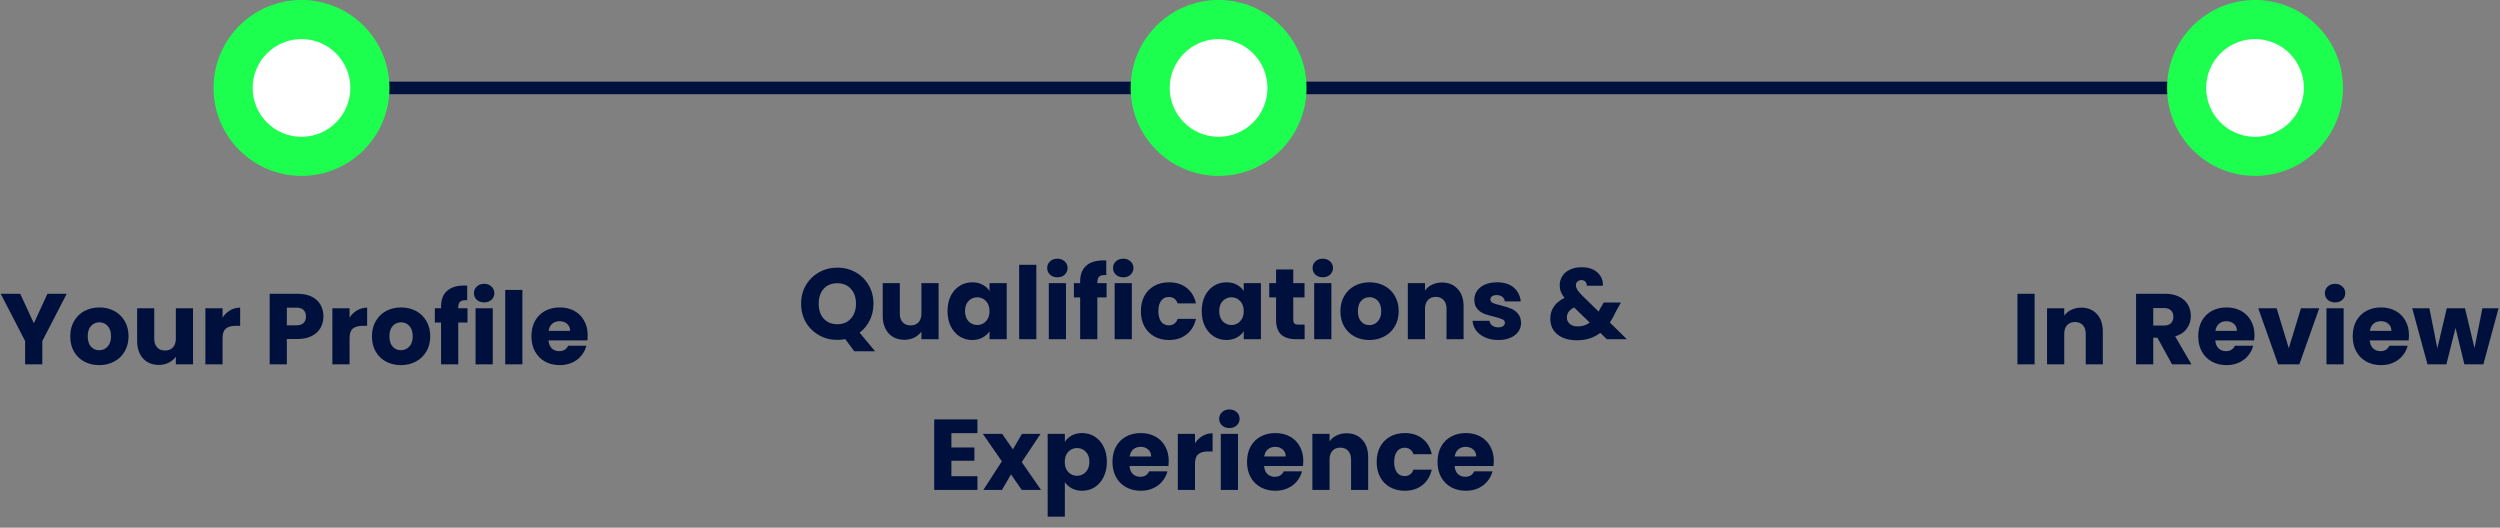 <svg width="398" height="84" viewBox="0 0 398 84" fill="none" xmlns="http://www.w3.org/2000/svg">
<rect x="0" y="0" width="398" height="84" fill="#808080" stroke="none"/>
<path d="M48 14H359" stroke="#00103C" stroke-width="2" stroke-linecap="round"/>
<path d="M10.624 46.768L6.736 54.288V58H4V54.288L0.112 46.768H3.216L5.392 51.472L7.552 46.768H10.624ZM15.79 58.128C14.916 58.128 14.126 57.941 13.422 57.568C12.729 57.195 12.18 56.661 11.774 55.968C11.38 55.275 11.182 54.464 11.182 53.536C11.182 52.619 11.385 51.813 11.79 51.12C12.196 50.416 12.75 49.877 13.454 49.504C14.158 49.131 14.948 48.944 15.822 48.944C16.697 48.944 17.486 49.131 18.19 49.504C18.894 49.877 19.449 50.416 19.854 51.12C20.26 51.813 20.462 52.619 20.462 53.536C20.462 54.453 20.254 55.264 19.838 55.968C19.433 56.661 18.873 57.195 18.158 57.568C17.454 57.941 16.665 58.128 15.79 58.128ZM15.79 55.76C16.313 55.76 16.756 55.568 17.118 55.184C17.492 54.8 17.678 54.251 17.678 53.536C17.678 52.821 17.497 52.272 17.134 51.888C16.782 51.504 16.345 51.312 15.822 51.312C15.289 51.312 14.846 51.504 14.494 51.888C14.142 52.261 13.966 52.811 13.966 53.536C13.966 54.251 14.137 54.8 14.478 55.184C14.83 55.568 15.268 55.76 15.79 55.76ZM30.73 49.072V58H27.994V56.784C27.716 57.179 27.338 57.499 26.858 57.744C26.389 57.979 25.866 58.096 25.29 58.096C24.607 58.096 24.005 57.947 23.482 57.648C22.959 57.339 22.554 56.896 22.266 56.32C21.978 55.744 21.834 55.067 21.834 54.288V49.072H24.554V53.92C24.554 54.517 24.709 54.981 25.018 55.312C25.327 55.643 25.743 55.808 26.266 55.808C26.799 55.808 27.221 55.643 27.53 55.312C27.839 54.981 27.994 54.517 27.994 53.92V49.072H30.73ZM35.431 50.56C35.751 50.069 36.151 49.685 36.631 49.408C37.111 49.12 37.645 48.976 38.231 48.976V51.872H37.479C36.797 51.872 36.285 52.021 35.943 52.32C35.602 52.608 35.431 53.12 35.431 53.856V58H32.695V49.072H35.431V50.56ZM51.489 50.384C51.489 51.035 51.34 51.632 51.041 52.176C50.743 52.709 50.284 53.141 49.666 53.472C49.047 53.803 48.279 53.968 47.361 53.968H45.666V58H42.929V46.768H47.361C48.258 46.768 49.015 46.923 49.633 47.232C50.252 47.541 50.716 47.968 51.026 48.512C51.335 49.056 51.489 49.68 51.489 50.384ZM47.154 51.792C47.676 51.792 48.066 51.669 48.322 51.424C48.578 51.179 48.706 50.832 48.706 50.384C48.706 49.936 48.578 49.589 48.322 49.344C48.066 49.099 47.676 48.976 47.154 48.976H45.666V51.792H47.154ZM55.65 50.56C55.97 50.069 56.37 49.685 56.85 49.408C57.33 49.12 57.863 48.976 58.45 48.976V51.872H57.698C57.015 51.872 56.503 52.021 56.162 52.32C55.821 52.608 55.65 53.12 55.65 53.856V58H52.914V49.072H55.65V50.56ZM63.822 58.128C62.947 58.128 62.158 57.941 61.454 57.568C60.76 57.195 60.211 56.661 59.806 55.968C59.411 55.275 59.214 54.464 59.214 53.536C59.214 52.619 59.416 51.813 59.822 51.12C60.227 50.416 60.782 49.877 61.486 49.504C62.19 49.131 62.979 48.944 63.854 48.944C64.728 48.944 65.518 49.131 66.222 49.504C66.926 49.877 67.48 50.416 67.886 51.12C68.291 51.813 68.494 52.619 68.494 53.536C68.494 54.453 68.286 55.264 67.87 55.968C67.464 56.661 66.904 57.195 66.19 57.568C65.486 57.941 64.696 58.128 63.822 58.128ZM63.822 55.76C64.344 55.76 64.787 55.568 65.15 55.184C65.523 54.8 65.71 54.251 65.71 53.536C65.71 52.821 65.528 52.272 65.166 51.888C64.814 51.504 64.376 51.312 63.854 51.312C63.32 51.312 62.878 51.504 62.526 51.888C62.174 52.261 61.998 52.811 61.998 53.536C61.998 54.251 62.168 54.8 62.51 55.184C62.862 55.568 63.299 55.76 63.822 55.76ZM74.425 51.344H72.953V58H70.217V51.344H69.225V49.072H70.217V48.816C70.217 47.717 70.532 46.885 71.161 46.32C71.79 45.744 72.713 45.456 73.929 45.456C74.132 45.456 74.281 45.461 74.377 45.472V47.792C73.855 47.76 73.487 47.835 73.273 48.016C73.06 48.197 72.953 48.523 72.953 48.992V49.072H74.425V51.344ZM77.087 48.144C76.607 48.144 76.212 48.005 75.903 47.728C75.604 47.44 75.455 47.088 75.455 46.672C75.455 46.245 75.604 45.893 75.903 45.616C76.212 45.328 76.607 45.184 77.087 45.184C77.556 45.184 77.94 45.328 78.239 45.616C78.548 45.893 78.703 46.245 78.703 46.672C78.703 47.088 78.548 47.44 78.239 47.728C77.94 48.005 77.556 48.144 77.087 48.144ZM78.447 49.072V58H75.711V49.072H78.447ZM83.165 46.16V58H80.43V46.16H83.165ZM93.564 53.392C93.564 53.648 93.548 53.915 93.516 54.192H87.324C87.367 54.747 87.543 55.173 87.852 55.472C88.172 55.76 88.562 55.904 89.02 55.904C89.703 55.904 90.178 55.616 90.444 55.04H93.356C93.207 55.627 92.935 56.155 92.54 56.624C92.156 57.093 91.671 57.461 91.084 57.728C90.498 57.995 89.842 58.128 89.116 58.128C88.242 58.128 87.463 57.941 86.78 57.568C86.098 57.195 85.564 56.661 85.18 55.968C84.796 55.275 84.604 54.464 84.604 53.536C84.604 52.608 84.791 51.797 85.164 51.104C85.548 50.411 86.082 49.877 86.764 49.504C87.447 49.131 88.231 48.944 89.116 48.944C89.98 48.944 90.748 49.125 91.42 49.488C92.092 49.851 92.615 50.368 92.988 51.04C93.372 51.712 93.564 52.496 93.564 53.392ZM90.764 52.672C90.764 52.203 90.604 51.829 90.284 51.552C89.964 51.275 89.564 51.136 89.084 51.136C88.626 51.136 88.236 51.269 87.916 51.536C87.607 51.803 87.415 52.181 87.34 52.672H90.764Z" fill="#00103C"/>
<circle cx="48" cy="14" r="14" fill="#1DFF4E"/>
<circle cx="48" cy="14" r="7.778" fill="white"/>
<path d="M136 55.92L134.56 53.984C134.133 54.069 133.717 54.112 133.312 54.112C132.256 54.112 131.285 53.867 130.4 53.376C129.525 52.885 128.826 52.203 128.304 51.328C127.792 50.443 127.536 49.451 127.536 48.352C127.536 47.253 127.792 46.267 128.304 45.392C128.826 44.517 129.525 43.835 130.4 43.344C131.285 42.853 132.256 42.608 133.312 42.608C134.368 42.608 135.333 42.853 136.208 43.344C137.093 43.835 137.786 44.517 138.288 45.392C138.8 46.267 139.056 47.253 139.056 48.352C139.056 49.312 138.858 50.192 138.464 50.992C138.08 51.781 137.541 52.437 136.848 52.96L139.312 55.92H136ZM130.336 48.352C130.336 49.344 130.602 50.139 131.136 50.736C131.68 51.323 132.405 51.616 133.312 51.616C134.208 51.616 134.922 51.317 135.456 50.72C136 50.123 136.272 49.333 136.272 48.352C136.272 47.36 136 46.571 135.456 45.984C134.922 45.387 134.208 45.088 133.312 45.088C132.405 45.088 131.68 45.381 131.136 45.968C130.602 46.555 130.336 47.349 130.336 48.352ZM149.425 45.072V54H146.689V52.784C146.412 53.179 146.033 53.499 145.553 53.744C145.084 53.979 144.561 54.096 143.985 54.096C143.303 54.096 142.7 53.947 142.177 53.648C141.655 53.339 141.249 52.896 140.961 52.32C140.673 51.744 140.529 51.067 140.529 50.288V45.072H143.249V49.92C143.249 50.517 143.404 50.981 143.713 51.312C144.023 51.643 144.439 51.808 144.961 51.808C145.495 51.808 145.916 51.643 146.225 51.312C146.535 50.981 146.689 50.517 146.689 49.92V45.072H149.425ZM150.846 49.52C150.846 48.603 151.017 47.797 151.358 47.104C151.71 46.411 152.185 45.877 152.782 45.504C153.38 45.131 154.046 44.944 154.782 44.944C155.412 44.944 155.961 45.072 156.43 45.328C156.91 45.584 157.278 45.92 157.534 46.336V45.072H160.27V54H157.534V52.736C157.268 53.152 156.894 53.488 156.414 53.744C155.945 54 155.396 54.128 154.766 54.128C154.041 54.128 153.38 53.941 152.782 53.568C152.185 53.184 151.71 52.645 151.358 51.952C151.017 51.248 150.846 50.437 150.846 49.52ZM157.534 49.536C157.534 48.853 157.342 48.315 156.958 47.92C156.585 47.525 156.126 47.328 155.582 47.328C155.038 47.328 154.574 47.525 154.19 47.92C153.817 48.304 153.63 48.837 153.63 49.52C153.63 50.203 153.817 50.747 154.19 51.152C154.574 51.547 155.038 51.744 155.582 51.744C156.126 51.744 156.585 51.547 156.958 51.152C157.342 50.757 157.534 50.219 157.534 49.536ZM164.986 42.16V54H162.25V42.16H164.986ZM168.345 44.144C167.865 44.144 167.47 44.005 167.161 43.728C166.862 43.44 166.713 43.088 166.713 42.672C166.713 42.245 166.862 41.893 167.161 41.616C167.47 41.328 167.865 41.184 168.345 41.184C168.814 41.184 169.198 41.328 169.497 41.616C169.806 41.893 169.961 42.245 169.961 42.672C169.961 43.088 169.806 43.44 169.497 43.728C169.198 44.005 168.814 44.144 168.345 44.144ZM169.705 45.072V54H166.969V45.072H169.705ZM176.167 47.344H174.695V54H171.959V47.344H170.967V45.072H171.959V44.816C171.959 43.717 172.274 42.885 172.903 42.32C173.533 41.744 174.455 41.456 175.671 41.456C175.874 41.456 176.023 41.461 176.119 41.472V43.792C175.597 43.76 175.229 43.835 175.015 44.016C174.802 44.197 174.695 44.523 174.695 44.992V45.072H176.167V47.344ZM178.829 44.144C178.349 44.144 177.954 44.005 177.645 43.728C177.346 43.44 177.197 43.088 177.197 42.672C177.197 42.245 177.346 41.893 177.645 41.616C177.954 41.328 178.349 41.184 178.829 41.184C179.298 41.184 179.682 41.328 179.981 41.616C180.29 41.893 180.445 42.245 180.445 42.672C180.445 43.088 180.29 43.44 179.981 43.728C179.682 44.005 179.298 44.144 178.829 44.144ZM180.189 45.072V54H177.453V45.072H180.189ZM181.628 49.536C181.628 48.608 181.814 47.797 182.188 47.104C182.572 46.411 183.1 45.877 183.772 45.504C184.454 45.131 185.233 44.944 186.108 44.944C187.228 44.944 188.161 45.237 188.908 45.824C189.665 46.411 190.161 47.237 190.396 48.304H187.484C187.238 47.621 186.764 47.28 186.06 47.28C185.558 47.28 185.158 47.477 184.86 47.872C184.561 48.256 184.412 48.811 184.412 49.536C184.412 50.261 184.561 50.821 184.86 51.216C185.158 51.6 185.558 51.792 186.06 51.792C186.764 51.792 187.238 51.451 187.484 50.768H190.396C190.161 51.813 189.665 52.635 188.908 53.232C188.15 53.829 187.217 54.128 186.108 54.128C185.233 54.128 184.454 53.941 183.772 53.568C183.1 53.195 182.572 52.661 182.188 51.968C181.814 51.275 181.628 50.464 181.628 49.536ZM191.315 49.52C191.315 48.603 191.486 47.797 191.827 47.104C192.179 46.411 192.654 45.877 193.251 45.504C193.849 45.131 194.515 44.944 195.251 44.944C195.881 44.944 196.43 45.072 196.899 45.328C197.379 45.584 197.747 45.92 198.003 46.336V45.072H200.739V54H198.003V52.736C197.737 53.152 197.363 53.488 196.883 53.744C196.414 54 195.865 54.128 195.235 54.128C194.51 54.128 193.849 53.941 193.251 53.568C192.654 53.184 192.179 52.645 191.827 51.952C191.486 51.248 191.315 50.437 191.315 49.52ZM198.003 49.536C198.003 48.853 197.811 48.315 197.427 47.92C197.054 47.525 196.595 47.328 196.051 47.328C195.507 47.328 195.043 47.525 194.659 47.92C194.286 48.304 194.099 48.837 194.099 49.52C194.099 50.203 194.286 50.747 194.659 51.152C195.043 51.547 195.507 51.744 196.051 51.744C196.595 51.744 197.054 51.547 197.427 51.152C197.811 50.757 198.003 50.219 198.003 49.536ZM207.695 51.68V54H206.303C205.311 54 204.537 53.76 203.983 53.28C203.428 52.789 203.151 51.995 203.151 50.896V47.344H202.063V45.072H203.151V42.896H205.887V45.072H207.679V47.344H205.887V50.928C205.887 51.195 205.951 51.387 206.079 51.504C206.207 51.621 206.42 51.68 206.719 51.68H207.695ZM210.595 44.144C210.115 44.144 209.72 44.005 209.411 43.728C209.112 43.44 208.963 43.088 208.963 42.672C208.963 42.245 209.112 41.893 209.411 41.616C209.72 41.328 210.115 41.184 210.595 41.184C211.064 41.184 211.448 41.328 211.747 41.616C212.056 41.893 212.211 42.245 212.211 42.672C212.211 43.088 212.056 43.44 211.747 43.728C211.448 44.005 211.064 44.144 210.595 44.144ZM211.955 45.072V54H209.219V45.072H211.955ZM218.001 54.128C217.127 54.128 216.337 53.941 215.633 53.568C214.94 53.195 214.391 52.661 213.985 51.968C213.591 51.275 213.393 50.464 213.393 49.536C213.393 48.619 213.596 47.813 214.001 47.12C214.407 46.416 214.961 45.877 215.665 45.504C216.369 45.131 217.159 44.944 218.033 44.944C218.908 44.944 219.697 45.131 220.401 45.504C221.105 45.877 221.66 46.416 222.065 47.12C222.471 47.813 222.673 48.619 222.673 49.536C222.673 50.453 222.465 51.264 222.049 51.968C221.644 52.661 221.084 53.195 220.369 53.568C219.665 53.941 218.876 54.128 218.001 54.128ZM218.001 51.76C218.524 51.76 218.967 51.568 219.329 51.184C219.703 50.8 219.889 50.251 219.889 49.536C219.889 48.821 219.708 48.272 219.345 47.888C218.993 47.504 218.556 47.312 218.033 47.312C217.5 47.312 217.057 47.504 216.705 47.888C216.353 48.261 216.177 48.811 216.177 49.536C216.177 50.251 216.348 50.8 216.689 51.184C217.041 51.568 217.479 51.76 218.001 51.76ZM229.565 44.976C230.61 44.976 231.442 45.317 232.061 46C232.69 46.672 233.005 47.6 233.005 48.784V54H230.285V49.152C230.285 48.555 230.13 48.091 229.821 47.76C229.511 47.429 229.095 47.264 228.573 47.264C228.05 47.264 227.634 47.429 227.325 47.76C227.015 48.091 226.861 48.555 226.861 49.152V54H224.125V45.072H226.861V46.256C227.138 45.861 227.511 45.552 227.981 45.328C228.45 45.093 228.978 44.976 229.565 44.976ZM238.538 54.128C237.759 54.128 237.066 53.995 236.458 53.728C235.85 53.461 235.37 53.099 235.018 52.64C234.666 52.171 234.469 51.648 234.426 51.072H237.13C237.162 51.381 237.306 51.632 237.562 51.824C237.818 52.016 238.133 52.112 238.506 52.112C238.847 52.112 239.109 52.048 239.29 51.92C239.482 51.781 239.578 51.605 239.578 51.392C239.578 51.136 239.445 50.949 239.178 50.832C238.911 50.704 238.479 50.565 237.882 50.416C237.242 50.267 236.709 50.112 236.282 49.952C235.855 49.781 235.487 49.52 235.178 49.168C234.869 48.805 234.714 48.32 234.714 47.712C234.714 47.2 234.853 46.736 235.13 46.32C235.418 45.893 235.834 45.557 236.378 45.312C236.933 45.067 237.589 44.944 238.346 44.944C239.466 44.944 240.346 45.221 240.986 45.776C241.637 46.331 242.01 47.067 242.106 47.984H239.578C239.535 47.675 239.397 47.429 239.162 47.248C238.938 47.067 238.639 46.976 238.266 46.976C237.946 46.976 237.701 47.04 237.53 47.168C237.359 47.285 237.274 47.451 237.274 47.664C237.274 47.92 237.407 48.112 237.674 48.24C237.951 48.368 238.378 48.496 238.954 48.624C239.615 48.795 240.154 48.965 240.57 49.136C240.986 49.296 241.349 49.563 241.658 49.936C241.978 50.299 242.143 50.789 242.154 51.408C242.154 51.931 242.005 52.4 241.706 52.816C241.418 53.221 240.997 53.541 240.442 53.776C239.898 54.011 239.263 54.128 238.538 54.128ZM255.811 54L254.771 52.992C253.736 53.781 252.499 54.176 251.059 54.176C250.195 54.176 249.443 54.037 248.803 53.76C248.163 53.472 247.667 53.072 247.315 52.56C246.973 52.037 246.803 51.429 246.803 50.736C246.803 50.032 246.989 49.397 247.363 48.832C247.747 48.256 248.317 47.787 249.075 47.424C248.797 47.083 248.6 46.757 248.483 46.448C248.365 46.128 248.307 45.781 248.307 45.408C248.307 44.875 248.445 44.389 248.723 43.952C249 43.515 249.4 43.173 249.923 42.928C250.456 42.672 251.085 42.544 251.811 42.544C252.547 42.544 253.171 42.677 253.683 42.944C254.195 43.211 254.579 43.568 254.835 44.016C255.091 44.464 255.208 44.955 255.187 45.488H252.611C252.621 45.2 252.547 44.981 252.387 44.832C252.237 44.672 252.035 44.592 251.779 44.592C251.523 44.592 251.309 44.667 251.139 44.816C250.968 44.965 250.883 45.157 250.883 45.392C250.883 45.616 250.952 45.851 251.091 46.096C251.24 46.341 251.469 46.624 251.779 46.944L254.515 49.616C254.536 49.563 254.563 49.499 254.595 49.424C254.637 49.349 254.68 49.264 254.723 49.168L255.315 48.16H258.051L257.283 49.552C256.995 50.181 256.664 50.779 256.291 51.344L258.995 54H255.811ZM251.187 51.968C251.901 51.968 252.536 51.765 253.091 51.36L250.595 48.944C249.827 49.339 249.443 49.872 249.443 50.544C249.443 50.949 249.597 51.291 249.907 51.568C250.227 51.835 250.653 51.968 251.187 51.968ZM151.462 68.96V71.232H155.126V73.344H151.462V75.808H155.606V78H148.726V66.768H155.606V68.96H151.462ZM162.663 78L160.951 75.52L159.511 78H156.551L159.495 73.44L156.471 69.072H159.543L161.255 71.536L162.695 69.072H165.655L162.663 73.568L165.735 78H162.663ZM169.525 70.336C169.792 69.92 170.16 69.584 170.629 69.328C171.098 69.072 171.648 68.944 172.277 68.944C173.013 68.944 173.68 69.131 174.277 69.504C174.874 69.877 175.344 70.411 175.685 71.104C176.037 71.797 176.213 72.603 176.213 73.52C176.213 74.437 176.037 75.248 175.685 75.952C175.344 76.645 174.874 77.184 174.277 77.568C173.68 77.941 173.013 78.128 172.277 78.128C171.658 78.128 171.109 78 170.629 77.744C170.16 77.488 169.792 77.157 169.525 76.752V82.256H166.789V69.072H169.525V70.336ZM173.429 73.52C173.429 72.837 173.237 72.304 172.853 71.92C172.48 71.525 172.016 71.328 171.461 71.328C170.917 71.328 170.453 71.525 170.069 71.92C169.696 72.315 169.509 72.853 169.509 73.536C169.509 74.219 169.696 74.757 170.069 75.152C170.453 75.547 170.917 75.744 171.461 75.744C172.005 75.744 172.469 75.547 172.853 75.152C173.237 74.747 173.429 74.203 173.429 73.52ZM186.064 73.392C186.064 73.648 186.048 73.915 186.016 74.192H179.824C179.867 74.747 180.043 75.173 180.352 75.472C180.672 75.76 181.062 75.904 181.52 75.904C182.203 75.904 182.678 75.616 182.944 75.04H185.856C185.707 75.627 185.435 76.155 185.04 76.624C184.656 77.093 184.171 77.461 183.584 77.728C182.998 77.995 182.342 78.128 181.616 78.128C180.742 78.128 179.963 77.941 179.28 77.568C178.598 77.195 178.064 76.661 177.68 75.968C177.296 75.275 177.104 74.464 177.104 73.536C177.104 72.608 177.291 71.797 177.664 71.104C178.048 70.411 178.582 69.877 179.264 69.504C179.947 69.131 180.731 68.944 181.616 68.944C182.48 68.944 183.248 69.125 183.92 69.488C184.592 69.851 185.115 70.368 185.488 71.04C185.872 71.712 186.064 72.496 186.064 73.392ZM183.264 72.672C183.264 72.203 183.104 71.829 182.784 71.552C182.464 71.275 182.064 71.136 181.584 71.136C181.126 71.136 180.736 71.269 180.416 71.536C180.107 71.803 179.915 72.181 179.84 72.672H183.264ZM190.244 70.56C190.564 70.069 190.964 69.685 191.444 69.408C191.924 69.12 192.457 68.976 193.044 68.976V71.872H192.292C191.609 71.872 191.097 72.021 190.756 72.32C190.414 72.608 190.244 73.12 190.244 73.856V78H187.508V69.072H190.244V70.56ZM195.727 68.144C195.247 68.144 194.853 68.005 194.543 67.728C194.245 67.44 194.095 67.088 194.095 66.672C194.095 66.245 194.245 65.893 194.543 65.616C194.853 65.328 195.247 65.184 195.727 65.184C196.197 65.184 196.581 65.328 196.879 65.616C197.189 65.893 197.343 66.245 197.343 66.672C197.343 67.088 197.189 67.44 196.879 67.728C196.581 68.005 196.197 68.144 195.727 68.144ZM197.087 69.072V78H194.351V69.072H197.087ZM207.486 73.392C207.486 73.648 207.47 73.915 207.438 74.192H201.246C201.289 74.747 201.465 75.173 201.774 75.472C202.094 75.76 202.483 75.904 202.942 75.904C203.625 75.904 204.099 75.616 204.366 75.04H207.278C207.129 75.627 206.857 76.155 206.462 76.624C206.078 77.093 205.593 77.461 205.006 77.728C204.419 77.995 203.763 78.128 203.038 78.128C202.163 78.128 201.385 77.941 200.702 77.568C200.019 77.195 199.486 76.661 199.102 75.968C198.718 75.275 198.526 74.464 198.526 73.536C198.526 72.608 198.713 71.797 199.086 71.104C199.47 70.411 200.003 69.877 200.686 69.504C201.369 69.131 202.153 68.944 203.038 68.944C203.902 68.944 204.67 69.125 205.342 69.488C206.014 69.851 206.537 70.368 206.91 71.04C207.294 71.712 207.486 72.496 207.486 73.392ZM204.686 72.672C204.686 72.203 204.526 71.829 204.206 71.552C203.886 71.275 203.486 71.136 203.006 71.136C202.547 71.136 202.158 71.269 201.838 71.536C201.529 71.803 201.337 72.181 201.262 72.672H204.686ZM214.37 68.976C215.415 68.976 216.247 69.317 216.866 70C217.495 70.672 217.81 71.6 217.81 72.784V78H215.09V73.152C215.09 72.555 214.935 72.091 214.626 71.76C214.316 71.429 213.9 71.264 213.378 71.264C212.855 71.264 212.439 71.429 212.13 71.76C211.82 72.091 211.666 72.555 211.666 73.152V78H208.93V69.072H211.666V70.256C211.943 69.861 212.316 69.552 212.786 69.328C213.255 69.093 213.783 68.976 214.37 68.976ZM219.167 73.536C219.167 72.608 219.353 71.797 219.727 71.104C220.111 70.411 220.639 69.877 221.311 69.504C221.993 69.131 222.772 68.944 223.647 68.944C224.767 68.944 225.7 69.237 226.447 69.824C227.204 70.411 227.7 71.237 227.935 72.304H225.023C224.777 71.621 224.303 71.28 223.599 71.28C223.097 71.28 222.697 71.477 222.399 71.872C222.1 72.256 221.951 72.811 221.951 73.536C221.951 74.261 222.1 74.821 222.399 75.216C222.697 75.6 223.097 75.792 223.599 75.792C224.303 75.792 224.777 75.451 225.023 74.768H227.935C227.7 75.813 227.204 76.635 226.447 77.232C225.689 77.829 224.756 78.128 223.647 78.128C222.772 78.128 221.993 77.941 221.311 77.568C220.639 77.195 220.111 76.661 219.727 75.968C219.353 75.275 219.167 74.464 219.167 73.536ZM237.814 73.392C237.814 73.648 237.798 73.915 237.766 74.192H231.574C231.617 74.747 231.793 75.173 232.102 75.472C232.422 75.76 232.812 75.904 233.27 75.904C233.953 75.904 234.428 75.616 234.694 75.04H237.606C237.457 75.627 237.185 76.155 236.79 76.624C236.406 77.093 235.921 77.461 235.334 77.728C234.748 77.995 234.092 78.128 233.366 78.128C232.492 78.128 231.713 77.941 231.03 77.568C230.348 77.195 229.814 76.661 229.43 75.968C229.046 75.275 228.854 74.464 228.854 73.536C228.854 72.608 229.041 71.797 229.414 71.104C229.798 70.411 230.332 69.877 231.014 69.504C231.697 69.131 232.481 68.944 233.366 68.944C234.23 68.944 234.998 69.125 235.67 69.488C236.342 69.851 236.865 70.368 237.238 71.04C237.622 71.712 237.814 72.496 237.814 73.392ZM235.014 72.672C235.014 72.203 234.854 71.829 234.534 71.552C234.214 71.275 233.814 71.136 233.334 71.136C232.876 71.136 232.486 71.269 232.166 71.536C231.857 71.803 231.665 72.181 231.59 72.672H235.014Z" fill="#00103C"/>
<circle cx="194" cy="14" r="14" fill="#1DFF4E"/>
<circle cx="194" cy="14" r="7.778" fill="white"/>
<path d="M323.908 46.768V58H321.172V46.768H323.908ZM331.33 48.976C332.376 48.976 333.208 49.317 333.826 50C334.456 50.672 334.77 51.6 334.77 52.784V58H332.05V53.152C332.05 52.555 331.896 52.091 331.586 51.76C331.277 51.429 330.861 51.264 330.338 51.264C329.816 51.264 329.4 51.429 329.09 51.76C328.781 52.091 328.626 52.555 328.626 53.152V58H325.89V49.072H328.626V50.256C328.904 49.861 329.277 49.552 329.746 49.328C330.216 49.093 330.744 48.976 331.33 48.976ZM345.79 58L343.454 53.76H342.798V58H340.062V46.768H344.654C345.54 46.768 346.292 46.923 346.91 47.232C347.54 47.541 348.009 47.968 348.318 48.512C348.628 49.045 348.782 49.643 348.782 50.304C348.782 51.051 348.569 51.717 348.142 52.304C347.726 52.891 347.108 53.307 346.286 53.552L348.878 58H345.79ZM342.798 51.824H344.494C344.996 51.824 345.369 51.701 345.614 51.456C345.87 51.211 345.998 50.864 345.998 50.416C345.998 49.989 345.87 49.653 345.614 49.408C345.369 49.163 344.996 49.04 344.494 49.04H342.798V51.824ZM358.916 53.392C358.916 53.648 358.9 53.915 358.868 54.192H352.676C352.718 54.747 352.894 55.173 353.204 55.472C353.524 55.76 353.913 55.904 354.372 55.904C355.054 55.904 355.529 55.616 355.796 55.04H358.708C358.558 55.627 358.286 56.155 357.892 56.624C357.508 57.093 357.022 57.461 356.436 57.728C355.849 57.995 355.193 58.128 354.468 58.128C353.593 58.128 352.814 57.941 352.132 57.568C351.449 57.195 350.916 56.661 350.532 55.968C350.148 55.275 349.956 54.464 349.956 53.536C349.956 52.608 350.142 51.797 350.516 51.104C350.9 50.411 351.433 49.877 352.116 49.504C352.798 49.131 353.582 48.944 354.468 48.944C355.332 48.944 356.1 49.125 356.772 49.488C357.444 49.851 357.966 50.368 358.34 51.04C358.724 51.712 358.916 52.496 358.916 53.392ZM356.116 52.672C356.116 52.203 355.956 51.829 355.636 51.552C355.316 51.275 354.916 51.136 354.436 51.136C353.977 51.136 353.588 51.269 353.268 51.536C352.958 51.803 352.766 52.181 352.692 52.672H356.116ZM364.375 55.44L366.311 49.072H369.223L366.055 58H362.679L359.511 49.072H362.439L364.375 55.44ZM371.751 48.144C371.271 48.144 370.876 48.005 370.567 47.728C370.268 47.44 370.119 47.088 370.119 46.672C370.119 46.245 370.268 45.893 370.567 45.616C370.876 45.328 371.271 45.184 371.751 45.184C372.22 45.184 372.604 45.328 372.903 45.616C373.212 45.893 373.367 46.245 373.367 46.672C373.367 47.088 373.212 47.44 372.903 47.728C372.604 48.005 372.22 48.144 371.751 48.144ZM373.111 49.072V58H370.375V49.072H373.111ZM383.51 53.392C383.51 53.648 383.494 53.915 383.462 54.192H377.27C377.312 54.747 377.488 55.173 377.798 55.472C378.118 55.76 378.507 55.904 378.966 55.904C379.648 55.904 380.123 55.616 380.39 55.04H383.302C383.152 55.627 382.88 56.155 382.486 56.624C382.102 57.093 381.616 57.461 381.03 57.728C380.443 57.995 379.787 58.128 379.062 58.128C378.187 58.128 377.408 57.941 376.726 57.568C376.043 57.195 375.51 56.661 375.126 55.968C374.742 55.275 374.55 54.464 374.55 53.536C374.55 52.608 374.736 51.797 375.11 51.104C375.494 50.411 376.027 49.877 376.71 49.504C377.392 49.131 378.176 48.944 379.062 48.944C379.926 48.944 380.694 49.125 381.366 49.488C382.038 49.851 382.56 50.368 382.934 51.04C383.318 51.712 383.51 52.496 383.51 53.392ZM380.71 52.672C380.71 52.203 380.55 51.829 380.23 51.552C379.91 51.275 379.51 51.136 379.03 51.136C378.571 51.136 378.182 51.269 377.862 51.536C377.552 51.803 377.36 52.181 377.286 52.672H380.71ZM397.769 49.072L395.353 58H392.329L390.921 52.208L389.465 58H386.457L384.025 49.072H386.761L388.025 55.456L389.529 49.072H392.425L393.945 55.424L395.193 49.072H397.769Z" fill="#00103C"/>
<circle cx="359" cy="14" r="14" fill="#1DFF4E"/>
<circle cx="359" cy="14" r="7.778" fill="white"/>
</svg>
